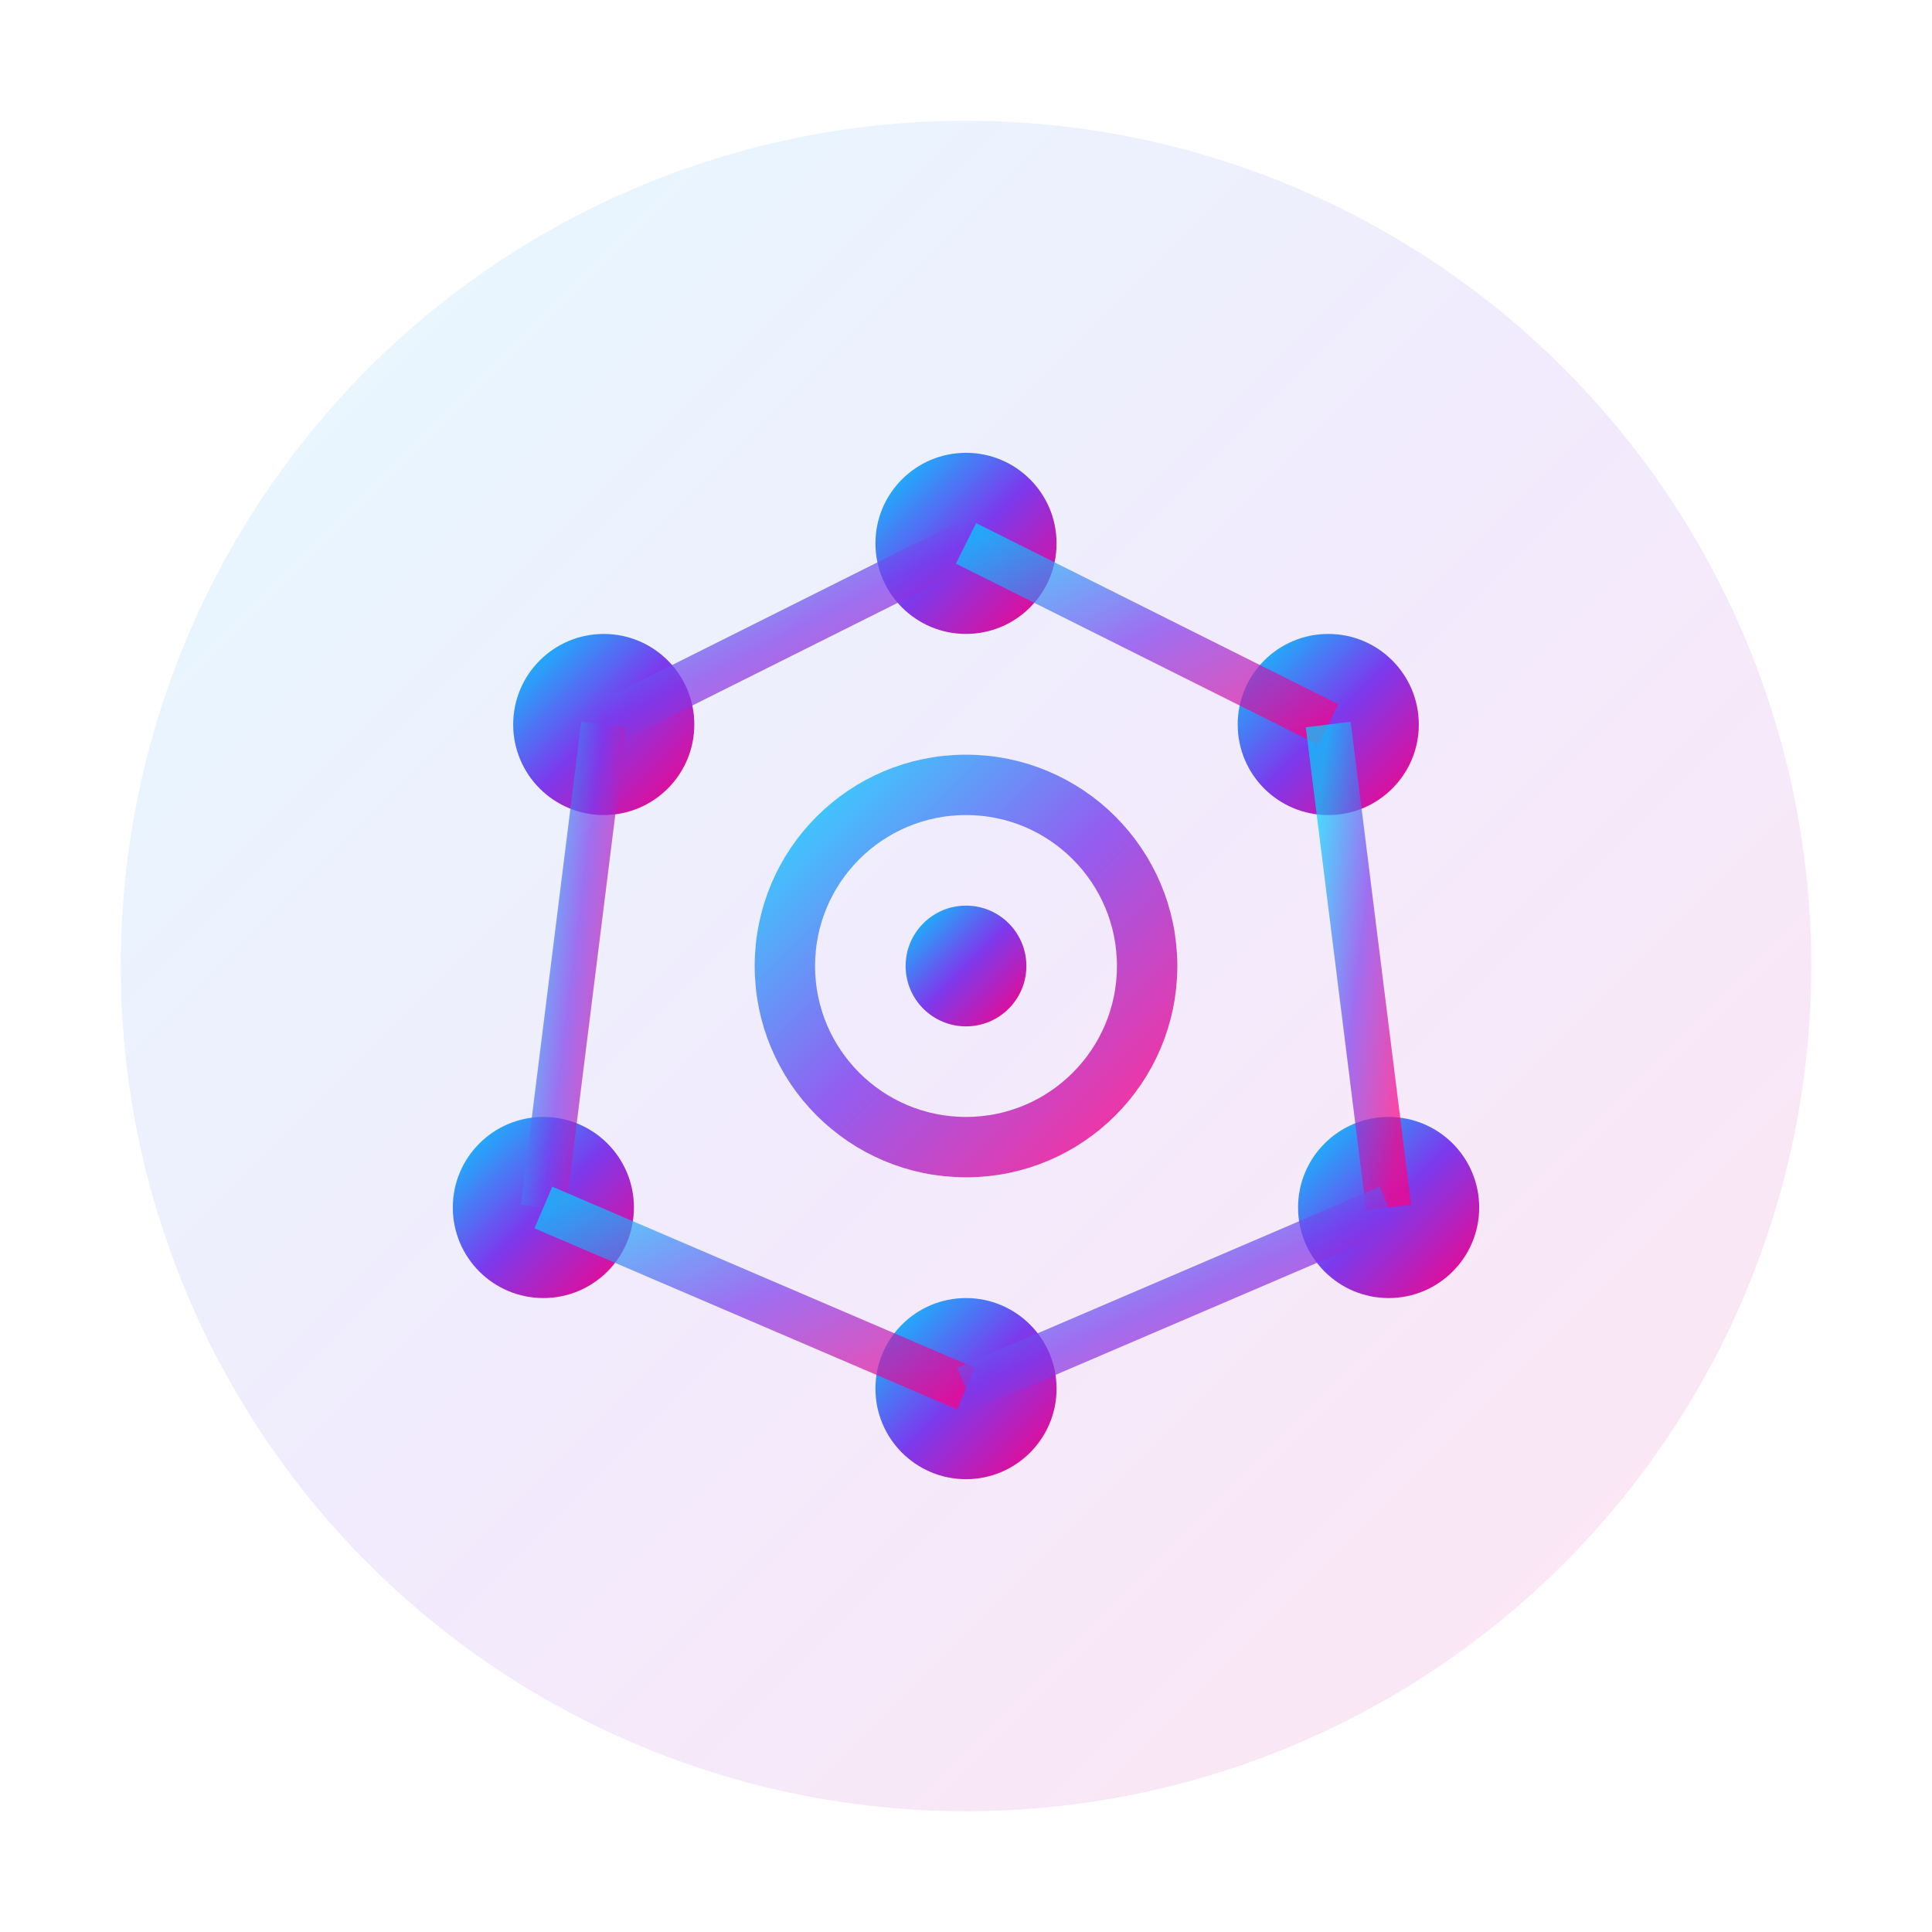 <svg xmlns="http://www.w3.org/2000/svg" viewBox="0 0 64 64" width="64" height="64">
  <defs>
    <linearGradient id="brainGradient" x1="0%" y1="0%" x2="100%" y2="100%">
      <stop offset="0%" style="stop-color:#00d4ff;stop-opacity:1" />
      <stop offset="50%" style="stop-color:#7c3aed;stop-opacity:1" />
      <stop offset="100%" style="stop-color:#ff0080;stop-opacity:1" />
    </linearGradient>
    <filter id="glow">
      <feGaussianBlur stdDeviation="2" result="coloredBlur"/>
      <feMerge> 
        <feMergeNode in="coloredBlur"/>
        <feMergeNode in="SourceGraphic"/>
      </feMerge>
    </filter>
  </defs>
  
  <!-- Background circle -->
  <circle cx="32" cy="32" r="28" fill="url(#brainGradient)" opacity="0.1"/>
  
  <!-- Neural network nodes -->
  <circle cx="20" cy="24" r="3" fill="url(#brainGradient)" filter="url(#glow)"/>
  <circle cx="32" cy="18" r="3" fill="url(#brainGradient)" filter="url(#glow)"/>
  <circle cx="44" cy="24" r="3" fill="url(#brainGradient)" filter="url(#glow)"/>
  <circle cx="18" cy="40" r="3" fill="url(#brainGradient)" filter="url(#glow)"/>
  <circle cx="32" cy="46" r="3" fill="url(#brainGradient)" filter="url(#glow)"/>
  <circle cx="46" cy="40" r="3" fill="url(#brainGradient)" filter="url(#glow)"/>
  
  <!-- Neural connections -->
  <line x1="20" y1="24" x2="32" y2="18" stroke="url(#brainGradient)" stroke-width="1.5" opacity="0.7"/>
  <line x1="32" y1="18" x2="44" y2="24" stroke="url(#brainGradient)" stroke-width="1.5" opacity="0.7"/>
  <line x1="20" y1="24" x2="18" y2="40" stroke="url(#brainGradient)" stroke-width="1.5" opacity="0.7"/>
  <line x1="44" y1="24" x2="46" y2="40" stroke="url(#brainGradient)" stroke-width="1.5" opacity="0.7"/>
  <line x1="18" y1="40" x2="32" y2="46" stroke="url(#brainGradient)" stroke-width="1.5" opacity="0.7"/>
  <line x1="46" y1="40" x2="32" y2="46" stroke="url(#brainGradient)" stroke-width="1.5" opacity="0.7"/>
  <line x1="32" y1="18" x2="32" y2="46" stroke="url(#brainGradient)" stroke-width="1" opacity="0.5"/>
  
  <!-- Central brain core -->
  <circle cx="32" cy="32" r="6" fill="none" stroke="url(#brainGradient)" stroke-width="2" opacity="0.8"/>
  <circle cx="32" cy="32" r="2" fill="url(#brainGradient)" filter="url(#glow)"/>
</svg>